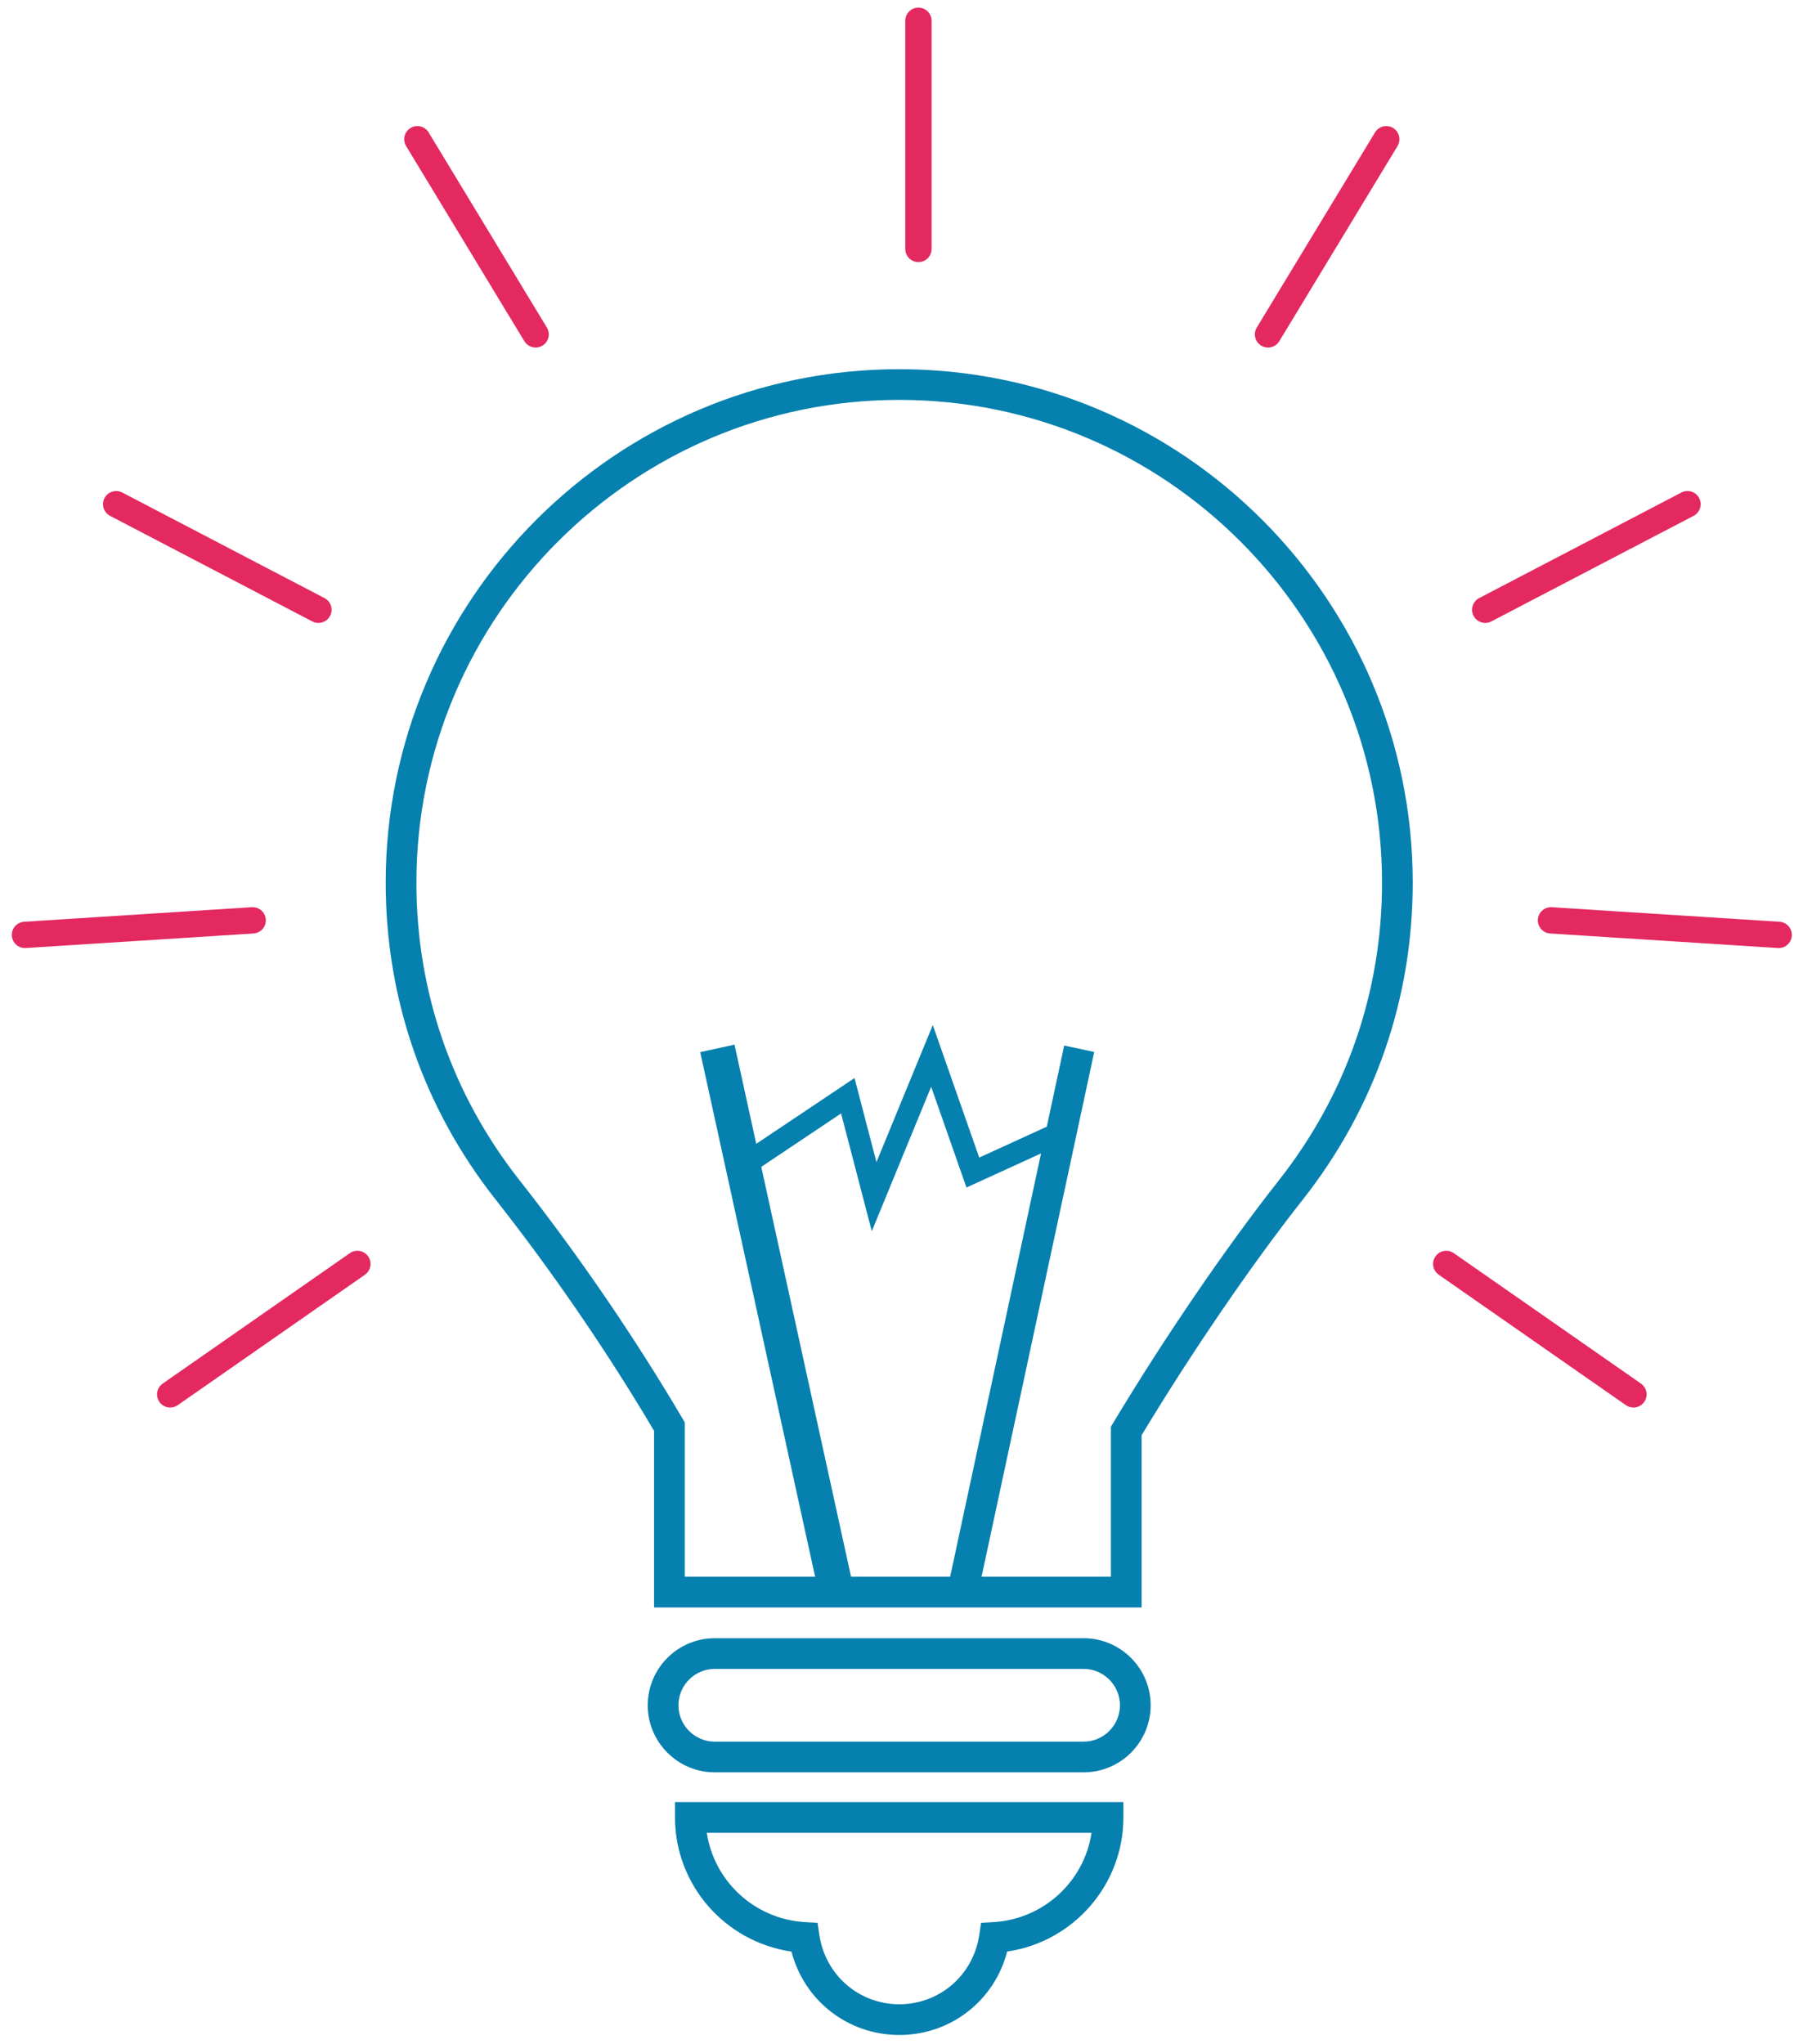 <?xml version="1.0" encoding="utf-8"?>
<!-- Generator: Adobe Illustrator 16.0.0, SVG Export Plug-In . SVG Version: 6.00 Build 0)  -->
<!DOCTYPE svg PUBLIC "-//W3C//DTD SVG 1.1//EN" "http://www.w3.org/Graphics/SVG/1.1/DTD/svg11.dtd">
<svg version="1.1" id="Layer_1" xmlns="http://www.w3.org/2000/svg" xmlns:xlink="http://www.w3.org/1999/xlink" x="0px" y="0px"
	 width="228px" height="258.5px" viewBox="0 0 228 258.5" enable-background="new 0 0 228 258.5" xml:space="preserve">
<g>
	<g>
		<path fill="#0680AE" d="M137.024,224.111H90.39c-4.676,0-8.481-3.805-8.481-8.482c0-4.676,3.805-8.48,8.481-8.48h46.634
			c4.679,0,8.484,3.805,8.484,8.48C145.508,220.307,141.703,224.111,137.024,224.111z M90.39,211.031
			c-2.535,0-4.598,2.063-4.598,4.598s2.063,4.6,4.598,4.6h46.634c2.537,0,4.601-2.064,4.601-4.6s-2.063-4.598-4.601-4.598H90.39z"/>
		<path fill="#0680AE" d="M113.722,257.32c-6.512,0-12.027-4.352-13.636-10.545c-8.373-1.217-14.729-8.396-14.729-16.963v-1.941
			h56.702v1.941c0,8.557-6.343,15.734-14.695,16.959C125.756,252.967,120.24,257.32,113.722,257.32z M89.382,231.756
			c0.908,6.117,6.041,10.924,12.428,11.293l1.573,0.092l0.235,1.557c0.765,5.063,5.014,8.738,10.103,8.738
			c5.094,0,9.343-3.674,10.107-8.736l0.234-1.557l1.57-0.094c6.371-0.375,11.491-5.182,12.397-11.293H89.382z"/>
		<path fill="#0680AE" d="M144.364,203.258H82.708v-22.337c-5.93-10.021-12.851-20.121-20.037-29.243
			c-9.093-11.533-13.898-25.385-13.898-40.054c0-35.808,29.133-64.94,64.942-64.94c35.804,0,64.934,29.133,64.934,64.94
			c0,14.679-4.809,28.53-13.904,40.065c-6.479,8.221-14.075,19.327-20.382,29.793V203.258z M86.592,199.375h53.888v-18.968
			l0.277-0.461c6.439-10.736,14.267-22.197,20.938-30.661c8.551-10.843,13.071-23.864,13.071-37.661
			c0-33.667-27.388-61.057-61.05-61.057c-33.668,0-61.059,27.39-61.059,61.057c0,13.788,4.518,26.808,13.065,37.651
			c7.401,9.391,14.525,19.811,20.603,30.127l0.268,0.459V199.375z"/>
	</g>
	
		<rect x="63.659" y="163.989" transform="matrix(0.214 0.977 -0.977 0.214 239.477 34.805)" fill="#0680AE" width="68.906" height="4.438"/>
	
		<rect x="127.151" y="131.771" transform="matrix(0.978 0.21 -0.21 0.978 37.893 -23.367)" fill="#0680AE" width="3.882" height="70.326"/>
	<polygon fill="#0680AE" points="110.244,155.685 106.36,140.794 95.805,147.857 94.263,145.551 108.059,136.319 110.833,146.953 
		117.956,129.62 123.829,146.374 134.223,141.621 135.376,144.142 122.215,150.16 117.75,137.417 	"/>
	<path fill="#E32960" d="M116.14,33.143c-0.92,0-1.665-0.745-1.665-1.665V2.629c0-0.92,0.745-1.665,1.665-1.665
		c0.919,0,1.664,0.745,1.664,1.665v28.849C117.803,32.398,117.059,33.143,116.14,33.143z"/>
	<path fill="#E32960" d="M160.349,43.946c-0.295,0-0.592-0.079-0.861-0.241c-0.786-0.478-1.037-1.501-0.561-2.286l14.952-24.673
		c0.478-0.786,1.499-1.039,2.286-0.561c0.785,0.476,1.037,1.5,0.561,2.286l-14.952,24.673
		C161.46,43.66,160.912,43.946,160.349,43.946z"/>
	<path fill="#E32960" d="M187.818,78.77c-0.6,0-1.18-0.326-1.477-0.895c-0.425-0.814-0.11-1.82,0.705-2.246l25.576-13.351
		c0.814-0.425,1.82-0.108,2.245,0.705c0.425,0.816,0.11,1.821-0.705,2.246l-25.575,13.351
		C188.341,78.709,188.078,78.77,187.818,78.77z"/>
	<path fill="#E32960" d="M224.925,119.881c-0.037,0-0.072,0-0.108-0.004l-28.79-1.839c-0.918-0.058-1.614-0.85-1.556-1.766
		c0.06-0.917,0.847-1.607,1.769-1.556l28.79,1.839c0.917,0.058,1.612,0.849,1.555,1.767
		C226.529,119.204,225.796,119.881,224.925,119.881z"/>
	<path fill="#E32960" d="M206.556,177.983c-0.328,0-0.66-0.098-0.95-0.301l-23.669-16.494c-0.754-0.525-0.939-1.563-0.414-2.316
		s1.563-0.941,2.316-0.414l23.67,16.494c0.754,0.525,0.939,1.563,0.414,2.316C207.599,177.733,207.083,177.983,206.556,177.983z"/>
	<path fill="#E32960" d="M67.734,43.946c-0.562,0-1.112-0.286-1.425-0.802L51.356,18.471c-0.477-0.786-0.225-1.811,0.561-2.286
		c0.787-0.479,1.811-0.226,2.286,0.561l14.953,24.673c0.477,0.785,0.226,1.809-0.561,2.286
		C68.326,43.867,68.028,43.946,67.734,43.946z"/>
	<path fill="#E32960" d="M40.265,78.77c-0.26,0-0.523-0.061-0.769-0.189L13.92,65.23c-0.813-0.425-1.13-1.43-0.705-2.246
		c0.426-0.813,1.431-1.129,2.246-0.705l25.576,13.351c0.814,0.426,1.13,1.432,0.705,2.246C41.444,78.444,40.865,78.77,40.265,78.77z
		"/>
	<path fill="#E32960" d="M3.158,119.881c-0.872,0-1.604-0.678-1.66-1.559c-0.06-0.918,0.637-1.709,1.554-1.767l28.792-1.839
		c0.922-0.057,1.709,0.638,1.768,1.556c0.059,0.916-0.638,1.708-1.555,1.766l-28.792,1.839
		C3.229,119.881,3.194,119.881,3.158,119.881z"/>
	<path fill="#E32960" d="M21.526,177.983c-0.526,0-1.043-0.25-1.367-0.715c-0.525-0.754-0.34-1.791,0.414-2.316l23.67-16.494
		c0.753-0.527,1.792-0.342,2.317,0.414c0.526,0.754,0.34,1.791-0.414,2.316l-23.67,16.494
		C22.186,177.886,21.855,177.983,21.526,177.983z"/>
</g>
</svg>
